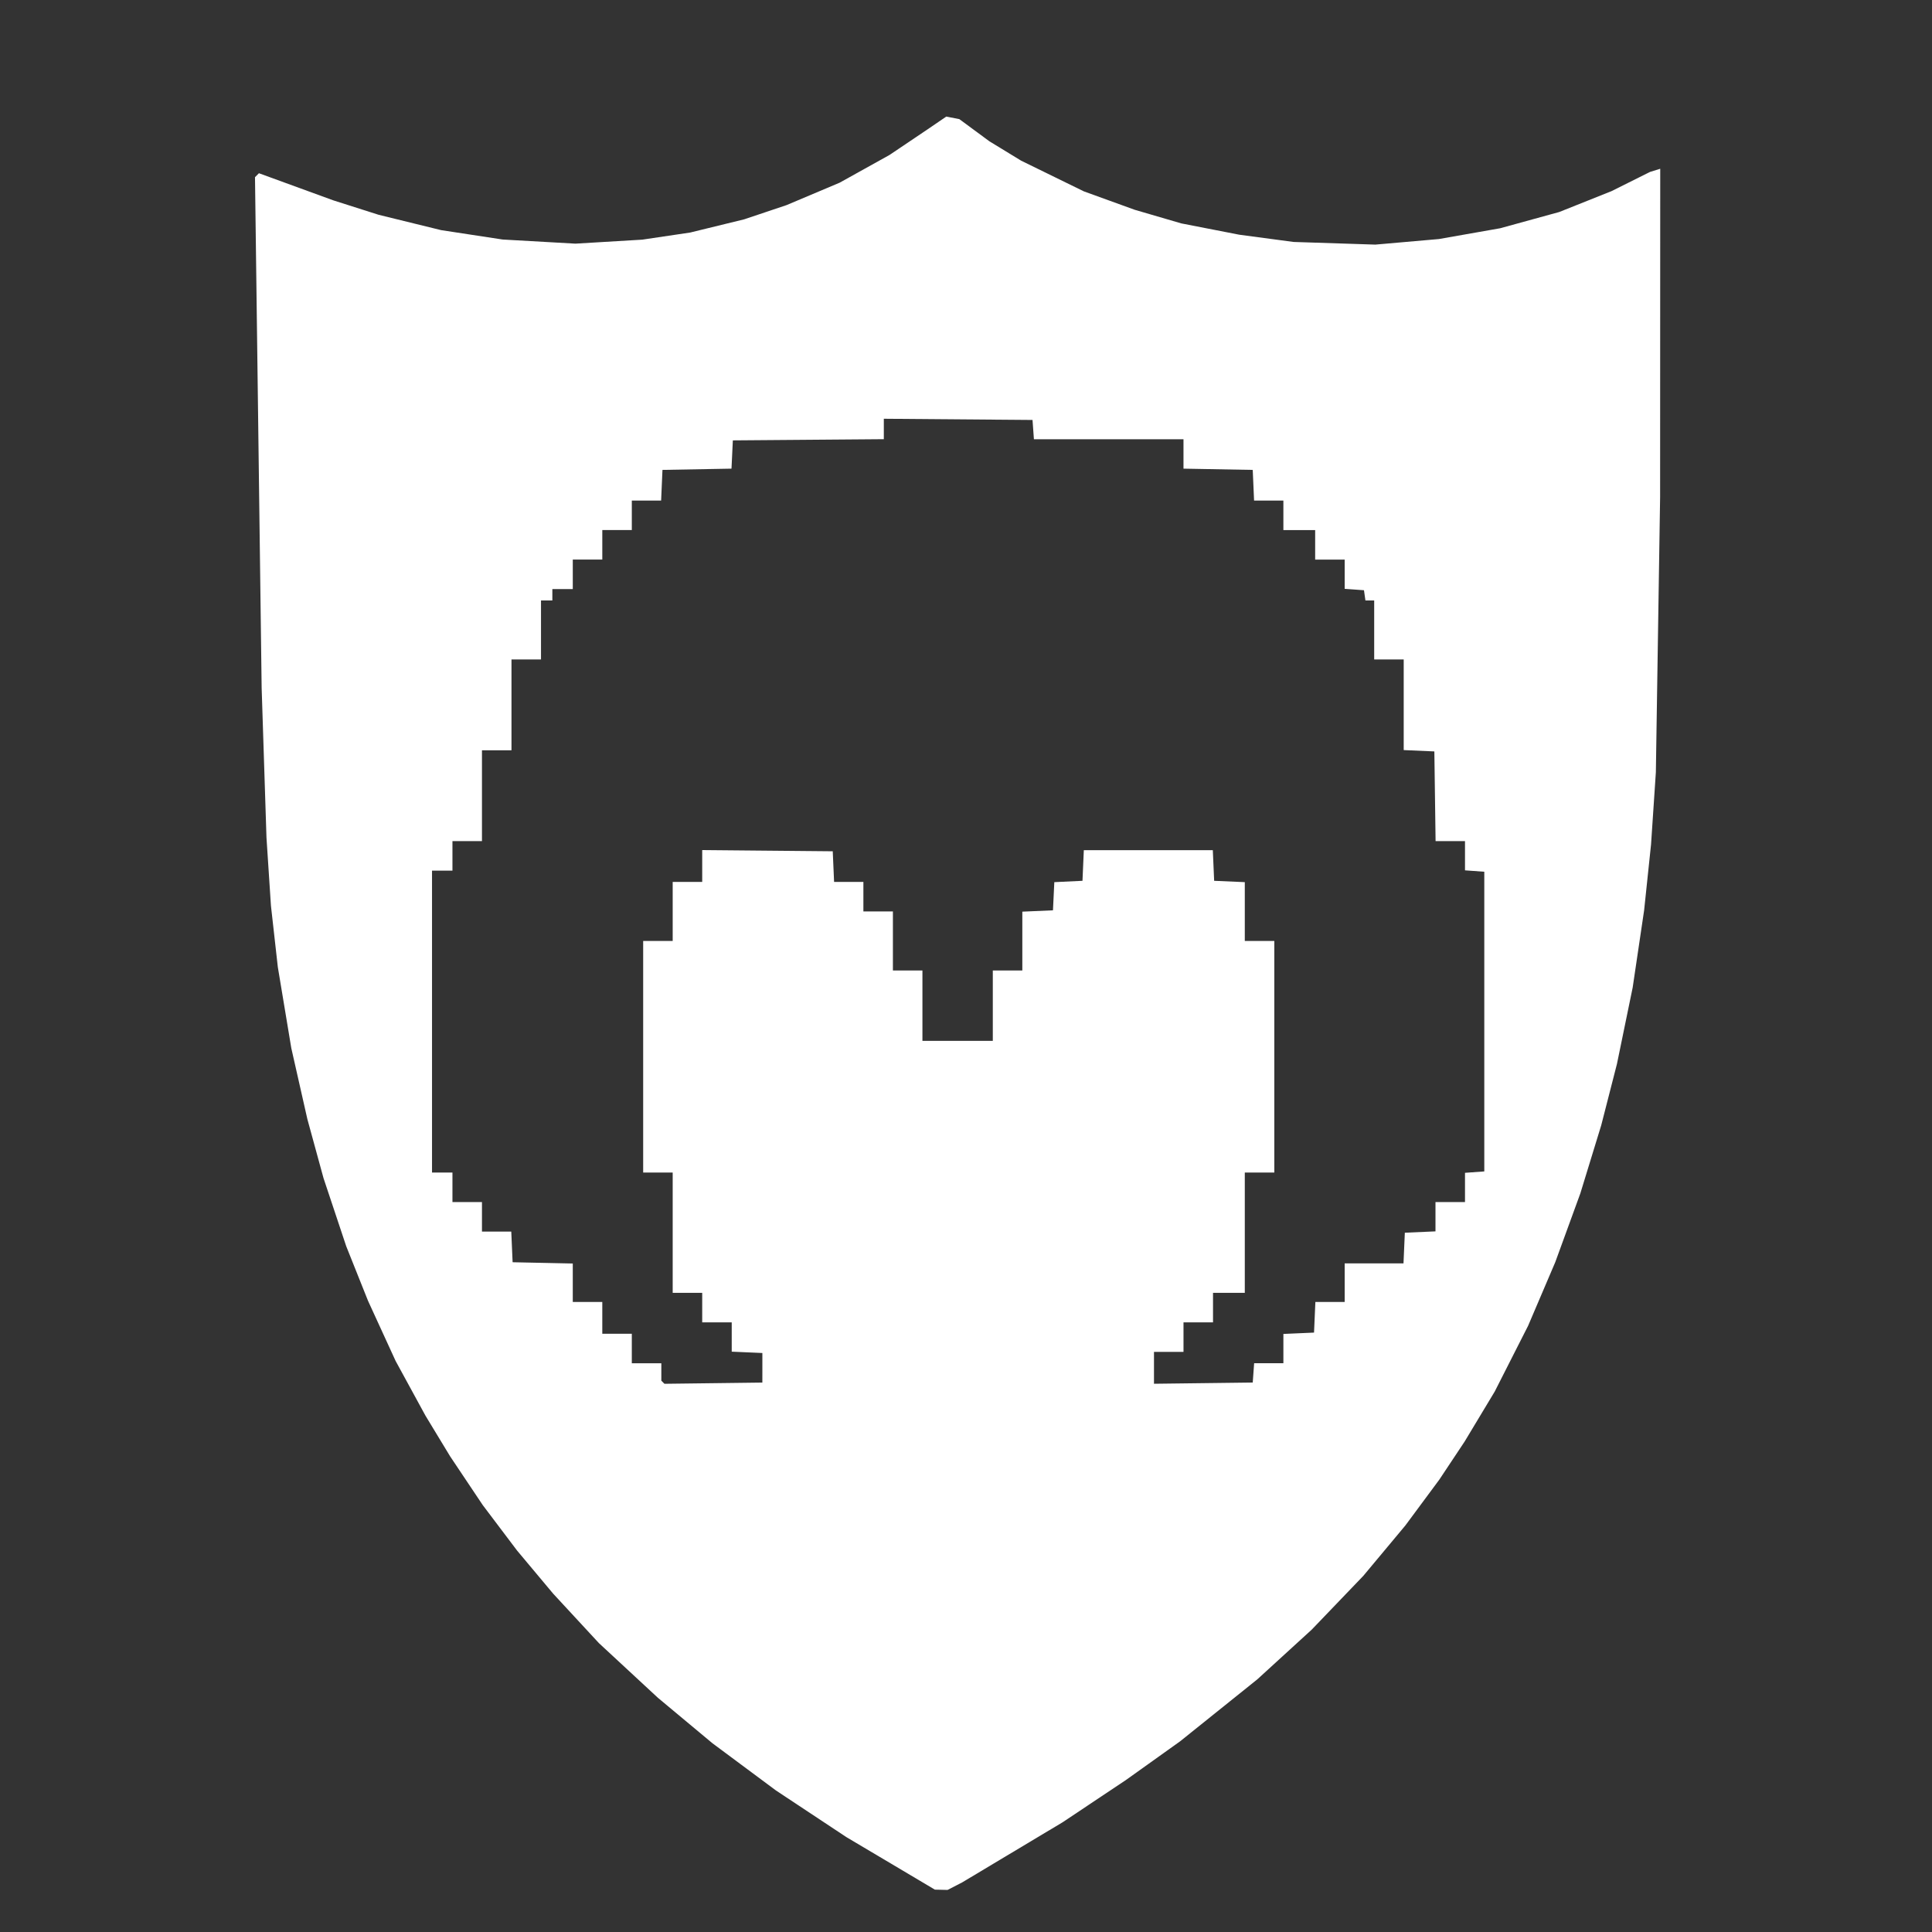 <?xml version="1.0" encoding="UTF-8" standalone="no"?>
<!-- Created with Inkscape (http://www.inkscape.org/) -->

<svg
   version="1.1"
   id="svg1"
   width="1134.667"
   height="1134.667"
   viewBox="0 0 1134.667 1134.667"
   xmlns="http://www.w3.org/2000/svg"
   xmlns:svg="http://www.w3.org/2000/svg">
  <rect x="0" y="0" width="1134.667" height="1134.667" fill="#333333" stroke="none"/>
  <defs
     id="defs1" />
  <g
     id="g1"
     style="fill:#ffffff;fill-opacity:1">
    <path
       style="fill:#ffffff;fill-opacity:1"
       d="m 523.076,1094.361 -26,-15.424 -20.667,-13.688 -20.667,-13.688 -18.667,-13.874 -18.667,-13.874 -16,-13.339 -16,-13.339 -17.333,-16.065 -17.333,-16.065 -13.435,-14.523 -13.435,-14.523 -10.603,-12.667 -10.603,-12.667 -10.066,-13.333 -10.066,-13.333 -9.578,-14.312 -9.578,-14.312 -7.268,-11.986 -7.268,-11.986 -8.745,-16.03 -8.745,-16.03 -8.105,-17.672 -8.105,-17.672 -6.407,-16.037 -6.407,-16.037 -6.656,-19.963 -6.656,-19.963 -4.745,-17.333 -4.745,-17.333 -4.717,-20.844 -4.717,-20.844 -3.961,-23.823 -3.961,-23.823 -2.02,-18 -2.02,-18 -1.31,-20 -1.31,-20 -1.42,-44 -1.42,-44 -1.953,-149.945 -1.953,-149.945 1.158,-1.158 1.158,-1.158 21.83,7.96 21.83,7.96 13.316,4.24 13.316,4.24 18.361,4.509 18.361,4.509 18.044,2.753 18.044,2.753 21.379,1.214 21.379,1.214 19.643,-1.175 19.643,-1.175 14.063,-2.088 14.063,-2.088 15.86,-3.88 15.86,-3.88 12.446,-4.177 12.446,-4.177 15.576,-6.578 15.576,-6.578 14.645,-8.141 14.645,-8.141 11.187,-7.53 11.187,-7.53 5.48,-3.742 5.48,-3.742 3.838,0.743 3.838,0.743 8.828,6.508 8.828,6.508 9.333,5.699 9.333,5.699 18.41,9.008 18.41,9.008 14.923,5.405 14.923,5.405 13.7,4.004 13.7,4.004 17.029,3.32 17.029,3.32 15.937,2.125 15.937,2.125 24,0.78 24,0.78 18.667,-1.634 18.667,-1.634 18,-3.169 18,-3.169 17.333,-4.767 17.333,-4.767 15.333,-6.118 15.333,-6.118 11.333,-5.653 11.333,-5.653 3,-0.933 3,-0.933 -0.037,96.423 -0.036,96.423 -1.248,80.81 -1.249,80.81 -1.415,21.19 -1.415,21.19 -2.031,19.333 -2.031,19.333 -3.36,22.667 -3.36,22.667 -4.618,22.441 -4.618,22.441 -4.617,18.013 -4.617,18.013 -6.136,20.011 -6.136,20.011 -7.366,20.202 -7.366,20.202 -7.969,18.667 -7.969,18.667 -9.815,19.333 -9.815,19.333 -8.83,14.667 -8.83,14.667 -7.427,11.176 -7.427,11.176 -9.994,13.491 -9.994,13.491 -12.336,14.779 -12.336,14.779 -15.136,15.775 -15.136,15.775 -16,14.621 -16,14.621 -22.667,18.192 -22.667,18.192 -16,11.429 -16,11.429 -18.535,12.363 -18.535,12.363 -29.465,17.641 -29.465,17.641 -4.267,2.2 -4.267,2.2 -3.733,-0.086 -3.733,-0.086 z M 447.742,803.29 v -8.667 l -9,-0.394 -9,-0.394 v -8.606 -8.606 h -8.667 -8.667 v -8.667 -8.667 h -8.667 -8.667 v -35.333 -35.333 h -8.667 -8.667 v -68 -68 h 8.667 8.667 V 535.29 517.957 h 8.667 8.667 v -9.354 -9.354 l 38.333,0.354 38.333,0.354 0.394,9 0.394,9 h 8.606 8.606 v 8.667 8.667 h 8.667 8.667 v 17.333 17.333 h 8.667 8.667 v 20.667 20.667 h 20.667 20.667 v -20.667 -20.667 h 8.667 8.667 v -17.272 -17.272 l 9,-0.394 9,-0.394 0.395,-8.271 0.395,-8.271 8.271,-0.395 8.271,-0.395 0.394,-9 0.394,-9 h 37.878 37.878 l 0.394,9 0.394,9 9,0.394 9,0.394 v 17.272 17.272 h 8.667 8.667 v 68 68 h -8.667 -8.667 v 35.333 35.333 h -9.333 -9.333 v 8.667 8.667 h -8.667 -8.667 v 8.667 8.667 h -8.667 -8.667 v 9.359 9.359 l 29,-0.359 29,-0.359 0.41,-5.667 0.41,-5.667 h 8.59 8.59 v -8.606 -8.606 l 9,-0.394 9,-0.394 0.394,-9 0.394,-9 h 8.606 8.606 v -11.333 -11.333 h 17.272 17.272 l 0.394,-9 0.394,-9 9,-0.394 9,-0.394 v -8.606 -8.606 h 8.667 8.667 v -8.59 -8.59 l 5.667,-0.41 5.667,-0.41 v -88 -88 l -5.667,-0.41 -5.667,-0.41 v -8.59 -8.59 h -8.638 -8.638 l -0.362,-26.333 -0.362,-26.333 -9,-0.394 -9,-0.394 v -26.606 -26.606 h -8.667 -8.667 v -17.333 -17.333 h -2.574 -2.574 l -0.426,-3 -0.426,-3 -5.667,-0.41 -5.667,-0.41 v -8.59 -8.59 h -8.667 -8.667 v -8.667 -8.667 h -9.333 -9.333 v -8.667 -8.667 h -8.606 -8.606 l -0.394,-9 -0.394,-9 -20.333,-0.368 -20.333,-0.368 v -8.632 -8.632 h -43.923 -43.923 l -0.41,-5.667 -0.41,-5.667 -43.667,-0.352 -43.667,-0.352 v 6 6 l -44.333,0.351 -44.333,0.351 -0.396,8.299 -0.396,8.299 -20.271,0.368 -20.271,0.368 -0.394,9 -0.394,9 h -8.606 -8.606 v 8.667 8.667 h -8.667 -8.667 v 8.667 8.667 h -8.667 -8.667 v 8.667 8.667 h -6 -6 v 3.333 3.333 h -3.333 -3.333 v 17.333 17.333 h -8.667 -8.667 v 26.667 26.667 h -8.667 -8.667 v 26.667 26.667 h -8.667 -8.667 v 8.667 8.667 h -6 -6 v 88.667 88.667 h 6 6 v 8.667 8.667 h 8.667 8.667 v 8.667 8.667 h 8.606 8.606 l 0.394,9 0.394,9 17.667,0.372 17.667,0.372 v 11.295 11.295 h 8.667 8.667 v 9.333 9.333 h 8.667 8.667 v 8.667 8.667 h 8.667 8.667 v 5.111 5.111 l 0.914,0.914 0.914,0.914 28.752,-0.359 28.752,-0.359 z"
       id="path1" />
  </g>
</svg>
